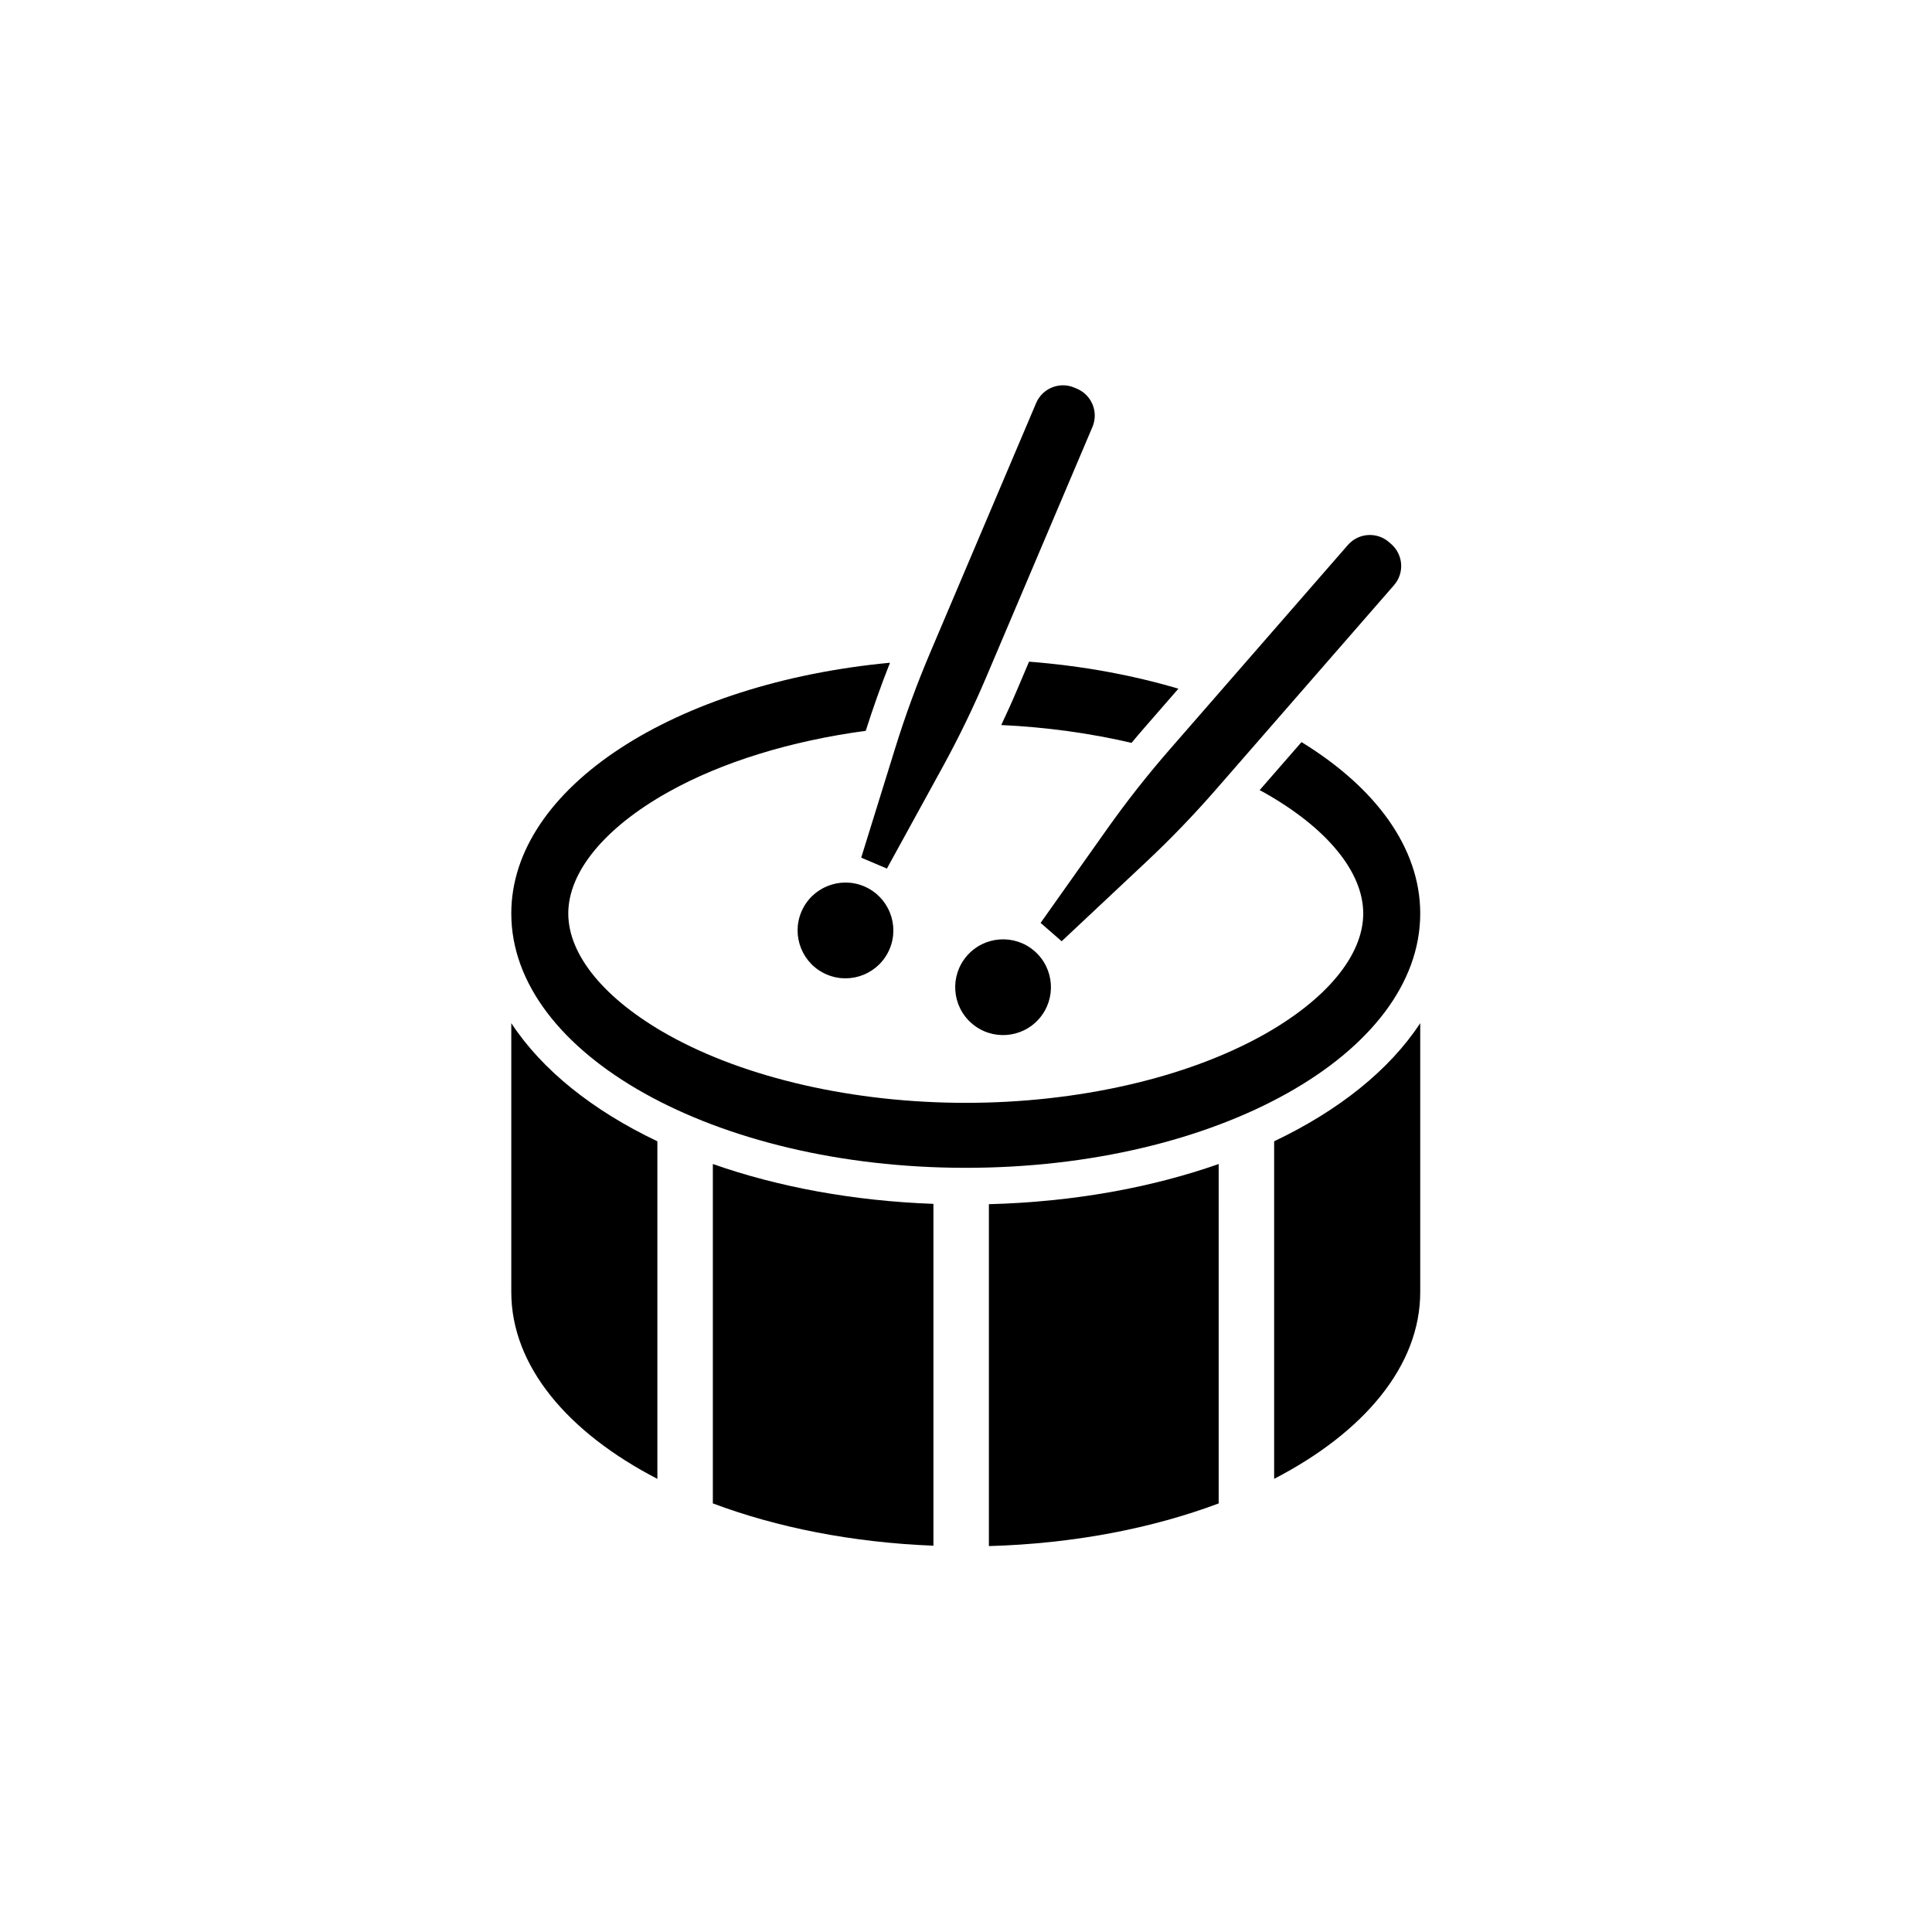 <?xml version="1.0" encoding="utf-8"?>
<svg xmlns="http://www.w3.org/2000/svg" viewBox="0 0 500 500" xmlns:bx="https://boxy-svg.com" width="500px" height="500px"><defs><bx:export><bx:file format="svg" path="Sans titre.svg"/></bx:export></defs><g id="SVGRepo_bgCarrier" stroke-width="0" transform="matrix(0.837, 0, 0, 0.837, 44.471, 41.79)" style=""/><g id="SVGRepo_tracerCarrier" stroke-linecap="round" stroke-linejoin="round" stroke="#CCCCCC" stroke-width="6.144" transform="matrix(0.837, 0, 0, 0.837, 44.471, 41.79)" style=""/><g transform="matrix(0.837, 0, 0, 0.837, 13.306, -55.096)"><g><g id="group-1" stroke-width="0" transform="matrix(4.379, 0, 0, 4.379, 282.741, 342.06)" style=""/><g id="group-2" stroke-linecap="round" stroke-linejoin="round" transform="matrix(4.379, 0, 0, 4.379, 282.741, 342.06)" style=""/><g id="group-3" stroke-width="0" transform="matrix(0.701, 0, 0, 0.701, 103.089, 6.96)" style=""/><g id="group-4" stroke-linecap="round" stroke-linejoin="round" transform="matrix(0.701, 0, 0, 0.701, 103.089, 6.96)" style=""/><g id="group-5" transform="matrix(0.701, 0, 0, 0.701, 103.258, 184.96)" style=""><g><path class="st0" d="M55.542,281.347v118.61c0,32.571,24.824,61.89,64.435,82.394V333.454 C91.426,319.871,69.096,301.997,55.542,281.347z"/><path class="st0" d="M144.445,493.174c28.181,10.588,61.444,17.252,97.294,18.657V361.06c-35.679-1.318-68.73-7.542-97.294-17.582 V493.174z"/><path class="st0" d="M266.201,512c37.407-1.047,72.109-7.842,101.354-18.819V343.479c-29.649,10.42-64.12,16.732-101.354,17.721 V512z"/><path class="st0" d="M392.024,333.454v148.882c39.611-20.489,64.435-49.808,64.435-82.379v-118.61 C442.912,301.997,420.578,319.871,392.024,333.454z"/><path class="st0" d="M256.542,251.618c-7.667,8.794-6.744,22.129,2.043,29.788c8.787,7.674,22.133,6.751,29.792-2.036 c7.66-8.802,6.744-22.136-2.043-29.803C277.54,241.908,264.202,242.83,256.542,251.618z"/><path class="st0" d="M318.378,195.666l-29.368,41.46l9.289,8.091l37.048-34.767c10.838-10.156,21.151-20.855,30.909-32.043 l78.641-90.244c4.671-5.36,4.107-13.474-1.245-18.145l-0.952-0.835c-5.352-4.664-13.473-4.1-18.145,1.246l-78.64,90.243 C336.153,171.875,326.967,183.547,318.378,195.666z"/><path class="st0" d="M211.197,221.009c-10.731-4.554-23.136,0.454-27.691,11.189c-4.554,10.734,0.458,23.139,11.189,27.693 c10.732,4.555,23.128-0.454,27.69-11.188C226.94,237.968,221.935,225.579,211.197,221.009z"/><path class="st0" d="M278.649,134.31c-2.212,5.214-4.57,10.384-6.986,15.539c19.903,0.937,39.322,3.617,57.453,7.872 c1.889-2.256,3.782-4.504,5.708-6.715l14.967-17.179c-20.166-5.99-42.361-10.09-65.874-11.928L278.649,134.31z"/><path class="st0" d="M456.458,232.974c0-29.122-19.844-55.652-52.363-75.598l-18.468,21.191c0.531,0.278,1.08,0.557,1.6,0.85 c28.02,15.677,44.093,35.207,44.093,53.557c0,18.365-16.073,37.887-44.093,53.572c-34.017,19.024-81.844,29.95-131.231,29.95 c-49.376,0-97.207-10.926-131.22-29.95c-28.024-15.685-44.1-35.207-44.1-53.572c0-18.35,16.076-37.88,44.1-53.557 c23.706-13.268,54.132-22.583,87.109-27.013c3.211-10.098,6.777-20.152,10.695-30.03c-94.794,8.912-167.038,55.022-167.038,110.6 c0,61.956,89.749,112.181,200.455,112.181C366.717,345.156,456.458,294.93,456.458,232.974z"/><path class="st0" d="M221.218,213.16l24.447-44.536c7.15-13.034,13.638-26.391,19.438-40.069L311.871,18.38 c2.779-6.547-0.271-14.089-6.81-16.864l-1.164-0.49c-6.539-2.775-14.088,0.278-16.86,6.81l-46.769,110.176 c-5.808,13.678-10.918,27.627-15.327,41.811l-15.059,48.526L221.218,213.16z"/></g></g></g></g></svg>